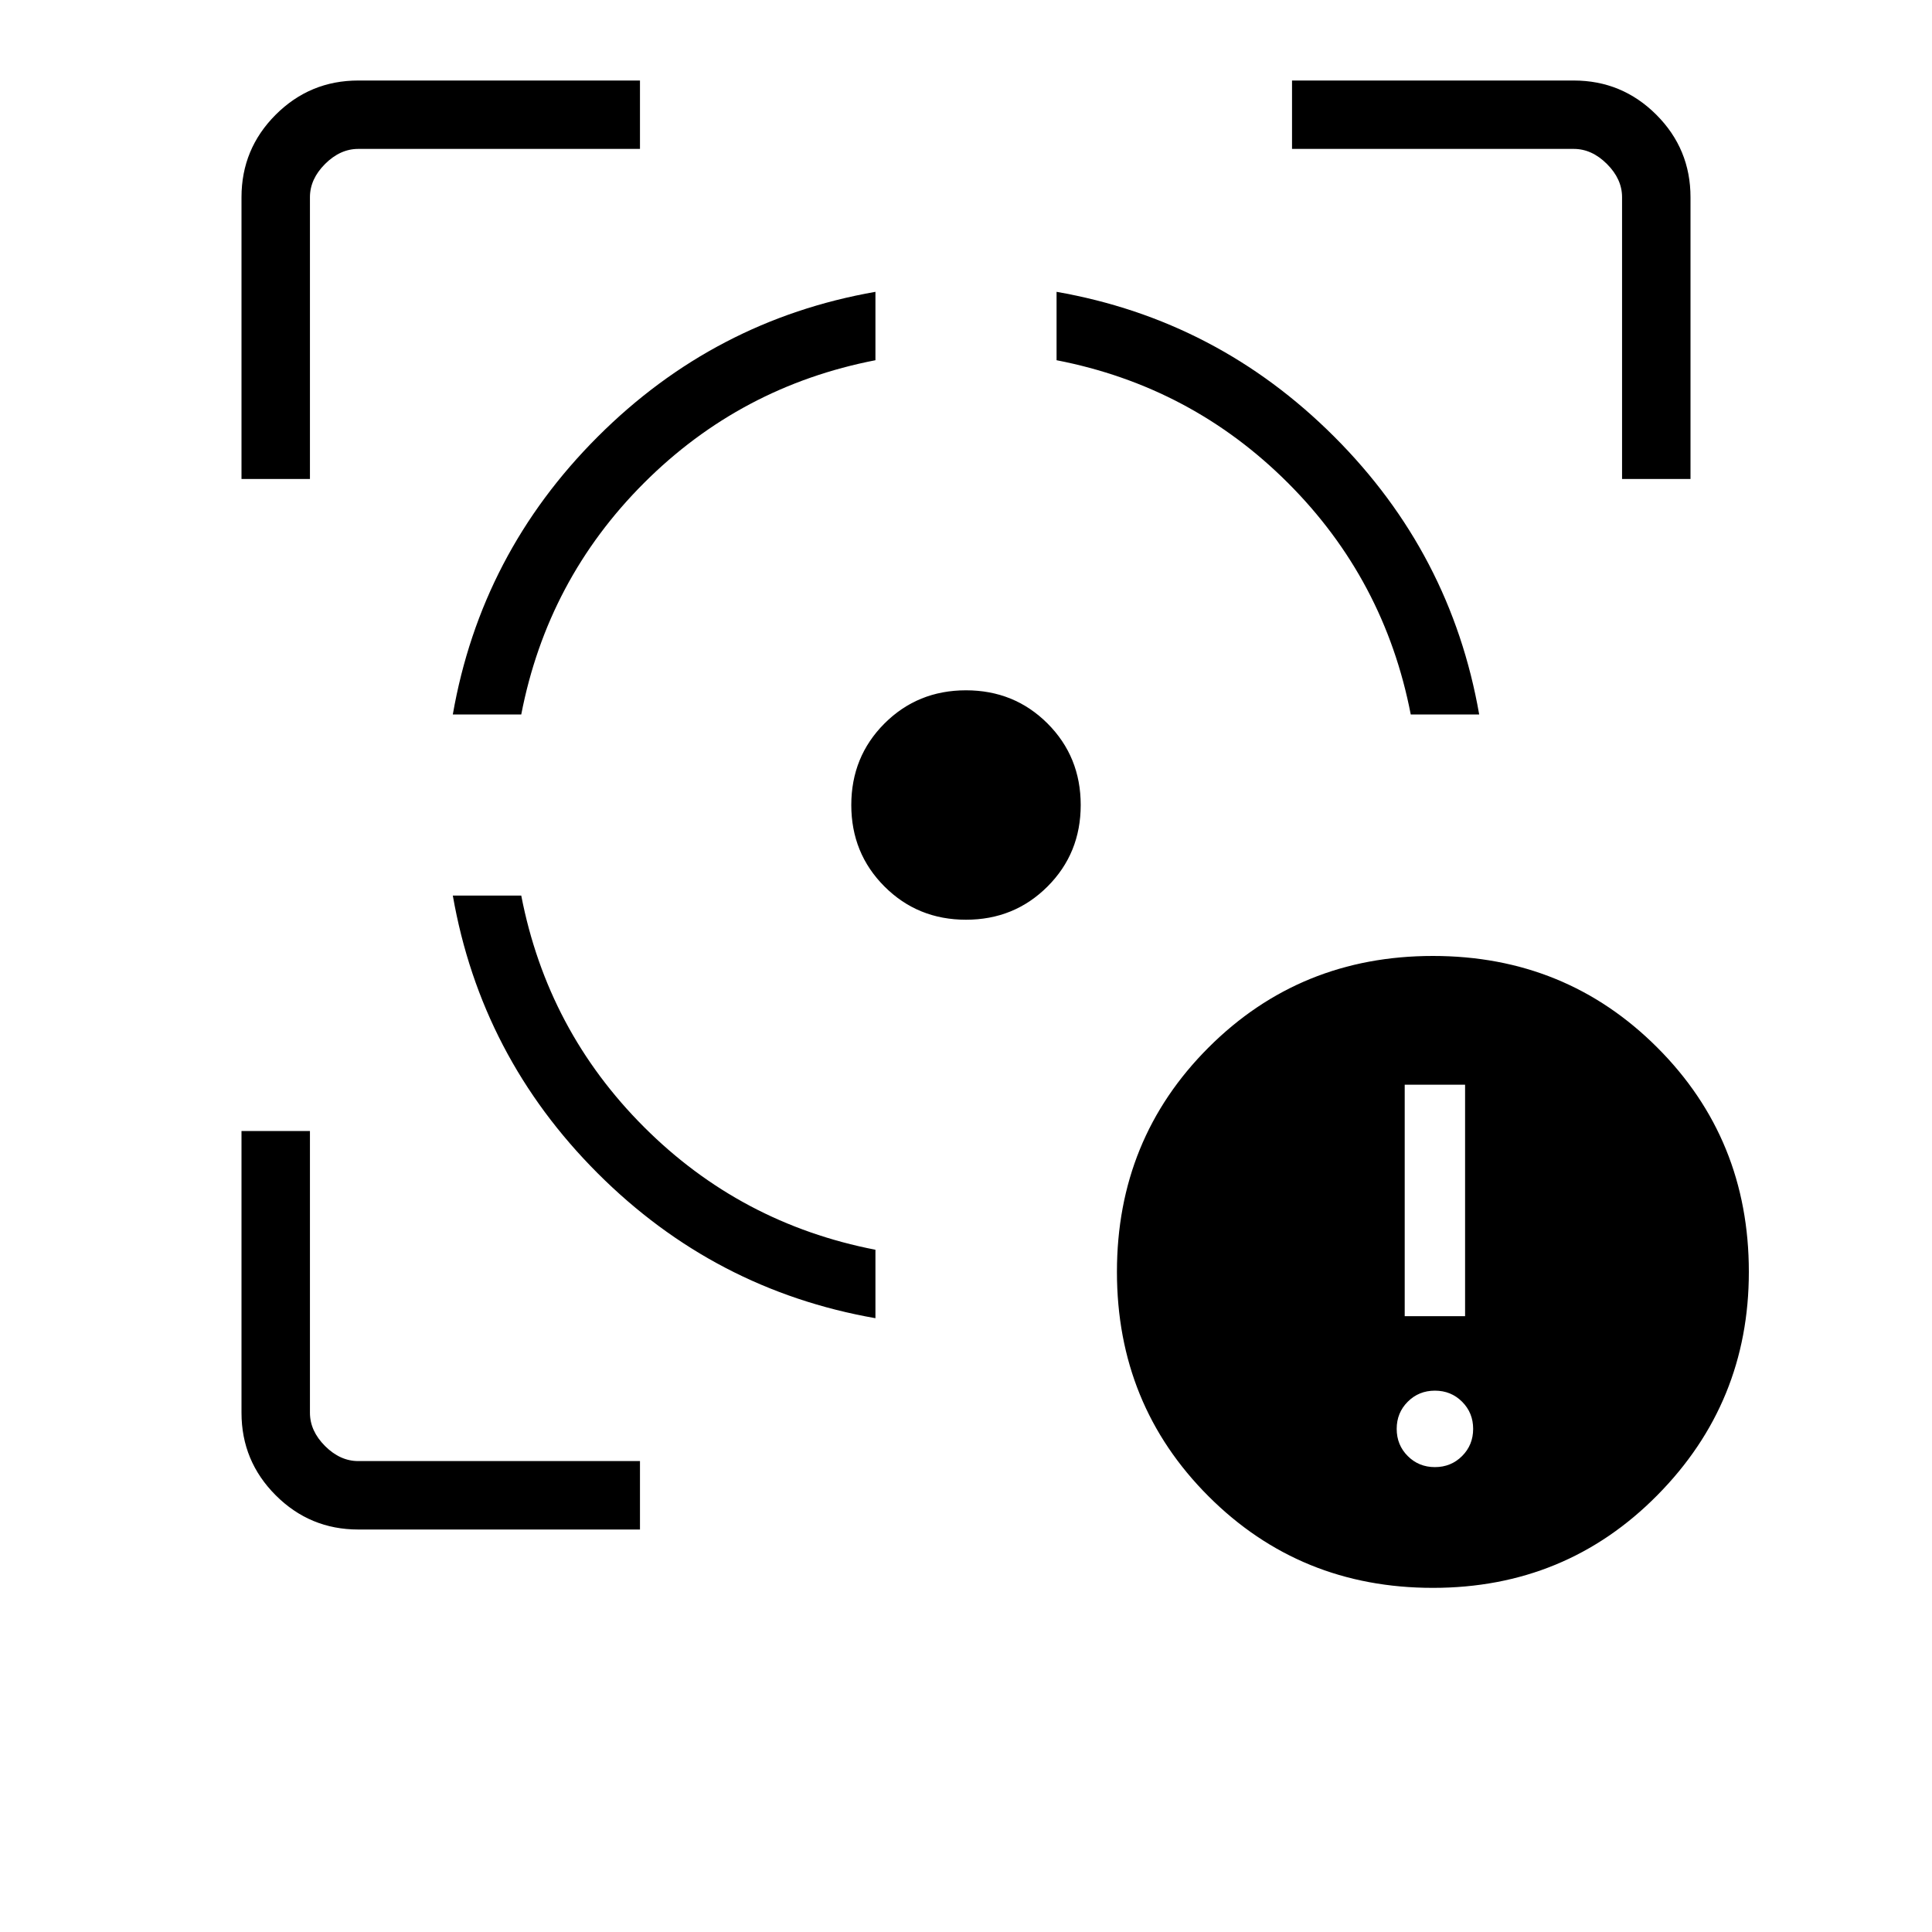 <svg xmlns="http://www.w3.org/2000/svg" height="40" width="40"><path d="M9.375 18.542h1.417q.541 2.791 2.541 4.791 2 2 4.792 2.542v1.417q-3.333-.584-5.75-3-2.417-2.417-3-5.75Zm8.75-12.5v1.416Q15.333 8 13.333 10q-2 2-2.541 4.792H9.375q.583-3.334 3-5.75 2.417-2.417 5.75-3ZM20 14.292q1 0 1.688.687.687.688.687 1.688t-.687 1.687q-.688.688-1.688.688t-1.688-.688q-.687-.687-.687-1.687t.687-1.688Q19 14.292 20 14.292Zm1.875-8.25q3.333.583 5.75 3 2.417 2.416 3 5.75h-1.417Q28.667 12 26.667 10t-4.792-2.542ZM5 9.917V4.083q0-1 .708-1.708.709-.708 1.709-.708h5.833v1.416H7.417q-.375 0-.688.313-.312.312-.312.687v5.834Zm8.25 21.75H7.417q-1 0-1.709-.709Q5 30.25 5 29.25v-5.833h1.417v5.833q0 .375.312.688.313.312.688.312h5.833Zm20.333-21.75V4.083q0-.375-.312-.687-.313-.313-.688-.313H26.75V1.667h5.833q1 0 1.709.708.708.708.708 1.708v5.834Zm-3.916 22.958q-2.75 0-4.646-1.896t-1.896-4.646q0-2.75 1.896-4.645 1.896-1.896 4.646-1.896t4.645 1.896q1.896 1.895 1.896 4.645 0 2.709-1.896 4.625-1.895 1.917-4.645 1.917Zm-.584-5.625h1.25v-4.792h-1.25Zm.625 3.125q.334 0 .563-.229.229-.229.229-.563 0-.333-.229-.562-.229-.229-.563-.229-.333 0-.562.229-.229.229-.229.562 0 .334.229.563.229.229.562.229Z"/></svg>